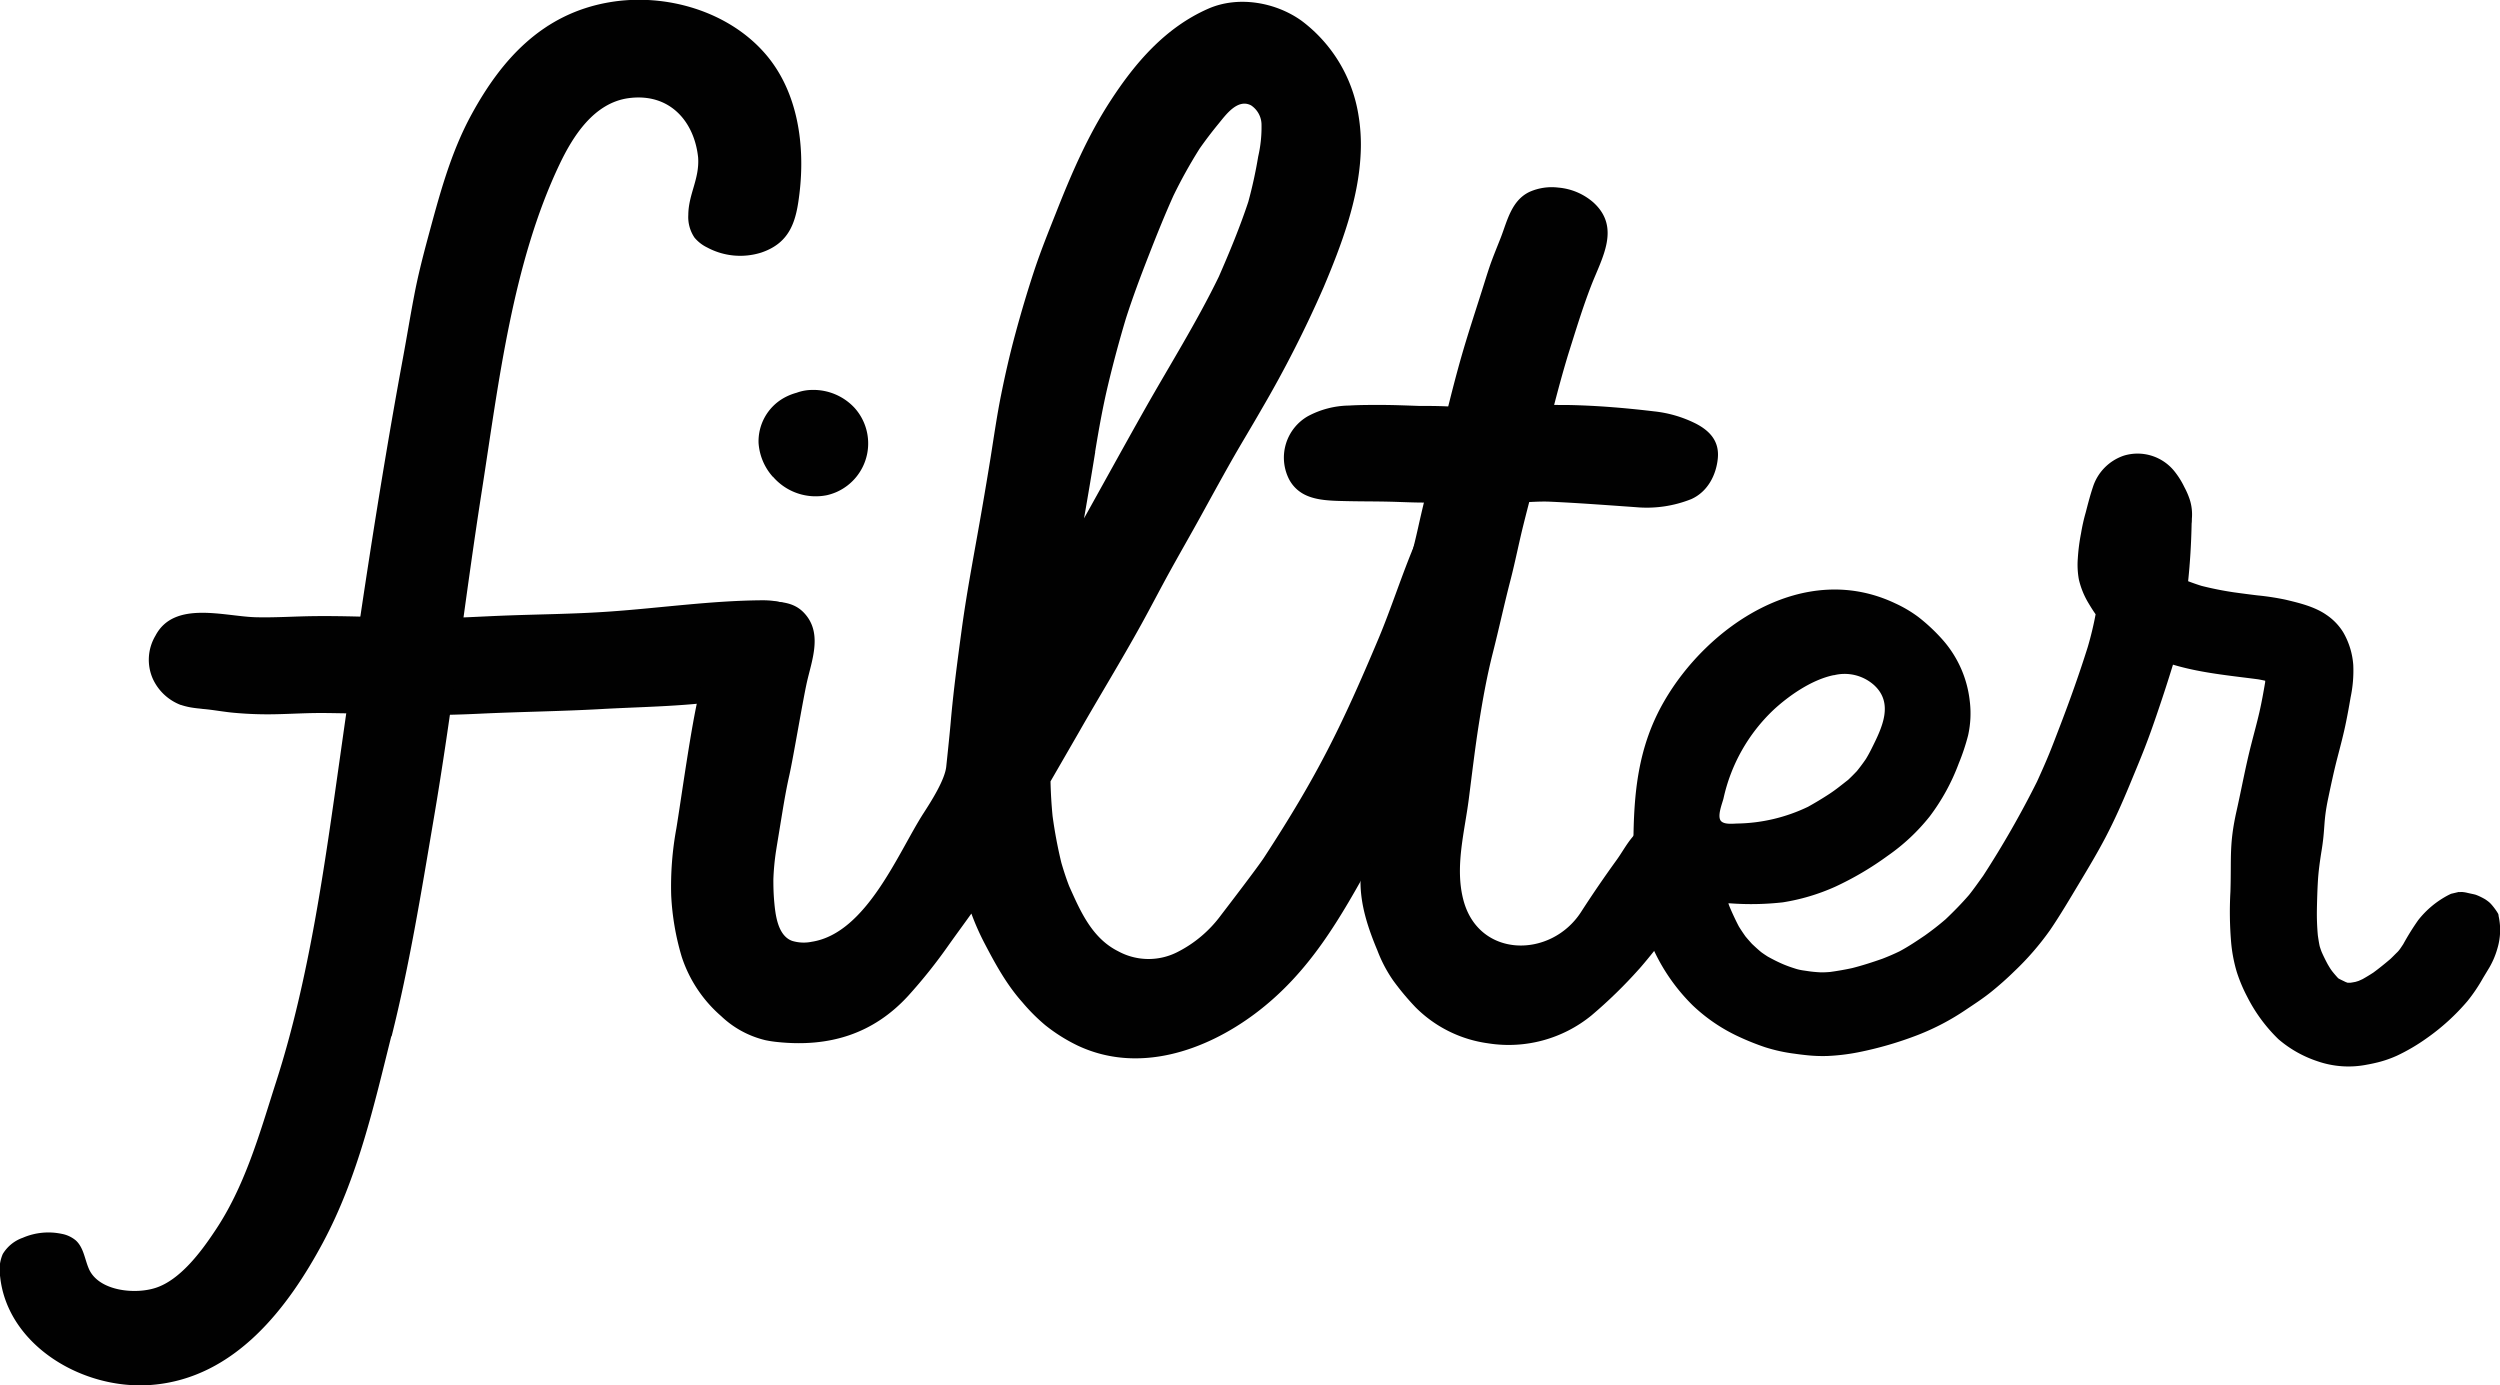 <svg id="Layer_1" data-name="Layer 1" xmlns="http://www.w3.org/2000/svg" xmlns:xlink="http://www.w3.org/1999/xlink" viewBox="0 0 534.83 296.38"><defs><style>.cls-1{fill:none;}.cls-2{clip-path:url(#clip-path);}.cls-3{fill:#010101;}</style><clipPath id="clip-path" transform="translate(-26.72 -203.06)"><rect class="cls-1" width="611.93" height="792"/></clipPath></defs><title>filter</title><g class="cls-2"><path class="cls-3" d="M65.41,353.88a10.8,10.8,0,0,1-6-5.61,10.06,10.06,0,0,1,.57-9.22c4-7.64,14.8-4.09,21.54-3.94,4.18.1,8.34-.2,12.51-.24,4.53-.05,9.07.08,13.59.21,4.3.12,8.6.25,12.91.21s8.67-.31,13-.49c7.88-.33,15.76-.35,23.62-.91,10.89-.76,21.89-2.36,32.82-2.41,3.08,0,6.91.75,8.49,3.67,1.86,3.46.75,11.16-2.45,13.61a14.42,14.42,0,0,1-4.76,2.12c-11.52,3.35-24,3.2-35.9,3.87-8.71.49-17.43.58-26.14,1-4.49.21-9,.33-13.49.26-4.32-.06-8.63-.25-13-.33-2.78,0-5.57-.11-8.36-.08s-5.57.19-8.35.25a78.74,78.74,0,0,1-9.09-.29c-1.1-.09-2.19-.25-3.29-.4-1.39-.2-2.79-.4-4.2-.48l.83,0c-.73,0-1.4-.09-2.07-.18a14.72,14.72,0,0,1-2.78-.64" transform="translate(-26.72 -203.06)"/><path class="cls-3" d="M192.07,305.08A12.05,12.05,0,0,1,189,297.8a10.66,10.66,0,0,1,5.21-9.49,12,12,0,0,1,2.94-1.23,9.73,9.73,0,0,1,3.28-.6,12,12,0,0,1,9.1,3.83,11.37,11.37,0,0,1-3.83,18,11.77,11.77,0,0,1-2,.67,12.07,12.07,0,0,1-11.59-3.9" transform="translate(-26.72 -203.06)"/><path class="cls-3" d="M345.15,426.27a27.05,27.05,0,0,1-15.59-7.71,55.29,55.29,0,0,1-4.83-5.79,29.59,29.59,0,0,1-3.33-6.35c-2-4.77-3.68-9.77-3.62-14.95.06-4.52.23-9.06.61-13.56.37-4.28,1-8.55,1.57-12.82s1.18-8.68,1.92-13c.7-4.09,1.41-8.17,2.4-12.2s1.85-7.86,2.81-11.78,2.1-8.06,3-12.13q1.43-6.44,3.13-12.82c2.13-8,3.92-16.09,6.21-24.06,1.33-4.62,2.84-9.18,4.29-13.76.58-1.83,1.14-3.67,1.76-5.49.7-2,1.54-4,2.32-6,1.37-3.53,2.26-7.9,6.13-9.74a11.69,11.69,0,0,1,6.14-.92,13.06,13.06,0,0,1,7.57,3.22c5.8,5.33,1.82,11.76-.49,17.69-1.87,4.82-3.36,9.77-4.92,14.7-2.39,7.85-4.25,15.81-6.29,23.75-1.08,4.2-2.22,8.39-3.27,12.61-1,4-1.8,8.12-2.85,12.16-1.32,5.1-2.43,10.26-3.73,15.38s-2.19,10.14-3,15.26c-.84,5.36-1.47,10.75-2.16,16.13-.9,7-3,14.48-1.14,21.53,3.29,12.47,18.71,12.51,25.15,2.57q3.67-5.69,7.66-11.2c2.1-2.91,3.86-7.09,8-7.71s9,1.89,10.22,5.78c1.32,4.12-1.34,8.57-3.47,11.93a110.91,110.91,0,0,1-9.48,12.81,2.85,2.85,0,0,1-.23.26,3.11,3.11,0,0,1-.29.33,100.93,100.93,0,0,1-10.15,9.89,28,28,0,0,1-22,6" transform="translate(-26.72 -203.06)"/><path class="cls-3" d="M410.71,428.49a35.2,35.2,0,0,1-6.42-1.41,54.54,54.54,0,0,1-5.67-2.28,36.58,36.58,0,0,1-9.79-6.67,40.65,40.65,0,0,1-11.35-21.2,51.49,51.49,0,0,1-1.32-10.83c0-.32,0-.63,0-1a9.36,9.36,0,0,1,0-1.4c.05-10.87.93-20.82,6.55-30.57,9.23-16.05,29.83-30.3,49.45-21a27.29,27.29,0,0,1,4.95,2.92,38.69,38.69,0,0,1,5.16,4.83A23.7,23.7,0,0,1,448.11,353a21.57,21.57,0,0,1-.35,7.38,45.66,45.66,0,0,1-2,6,44.61,44.61,0,0,1-6.23,11.36,42.28,42.28,0,0,1-9,8.42,66.3,66.3,0,0,1-11.18,6.59,44.09,44.09,0,0,1-11.23,3.35,60.83,60.83,0,0,1-11.29.21h-.36c.12.35.25.7.38,1,.57,1.33,1.18,2.64,1.85,3.92.45.74.94,1.46,1.44,2.17.45.54.91,1.06,1.38,1.58.65.61,1.3,1.22,2,1.79.45.33.92.64,1.39.94,1,.55,2,1.07,3.08,1.54s1.9.74,2.87,1.05,1.78.38,2.68.52,1.82.21,2.74.26q1,0,2-.09c1.58-.22,3.15-.49,4.7-.83,2.19-.56,4.33-1.25,6.46-2,1.24-.48,2.45-1,3.65-1.58,1.88-1,3.68-2.21,5.45-3.41,1.53-1.09,3-2.23,4.42-3.46,1.76-1.67,3.44-3.39,5-5.19,1.05-1.32,2-2.68,3-4.07a207.78,207.78,0,0,0,11.54-20.17c2.48-5.47,2.86-6.52,5-12.11s4.09-11.07,5.86-16.7a71.41,71.41,0,0,0,1.68-7c-.55-.77-1.05-1.58-1.52-2.37a17.43,17.43,0,0,1-2.07-5.1,17.62,17.62,0,0,1-.22-4.47,40.66,40.66,0,0,1,.69-5.37c.25-1.5.58-3,1-4.46.47-1.82.94-3.65,1.54-5.44a10.45,10.45,0,0,1,6.67-6.74,10.11,10.11,0,0,1,10.72,3.3,17.64,17.64,0,0,1,2.17,3.44,16.54,16.54,0,0,1,1.17,2.71,10.5,10.5,0,0,1,.44,4.09c0,.32,0,.64-.05,1-.08,4.13-.32,8.24-.75,12.34.95.36,1.91.7,2.88,1a70.18,70.18,0,0,0,6.93,1.38c1.66.23,3.32.45,5,.65a55.78,55.78,0,0,1,5.93.9c3,.71,6.33,1.5,8.89,3.3a12.16,12.16,0,0,1,3.55,3.7,16.2,16.2,0,0,1,2.15,7,27.75,27.75,0,0,1-.57,6.92c-.29,1.72-.6,3.44-.95,5.15-.53,2.66-1.23,5.27-1.91,7.89s-1.31,5.57-1.9,8.38c-1.16,5.44-.59,6.32-1.52,11.8-.31,2-.59,4-.71,6s-.18,4.09-.22,6.14a51.38,51.38,0,0,0,.2,5.55c.11.77.23,1.55.39,2.31q.19.63.42,1.23c.4.91.84,1.8,1.31,2.67.29.49.59,1,.91,1.42s.82,1,1.25,1.47l.16.14c.47.26,1,.49,1.45.72l.47.18.61,0c.37-.05.73-.12,1.1-.19l.67-.21.84-.38c.78-.44,1.54-.9,2.29-1.39,1.26-.92,2.47-1.91,3.66-2.92.5-.47,1-1,1.47-1.45s.87-1.12,1.27-1.71a54.42,54.42,0,0,1,3.2-5.14,19.91,19.91,0,0,1,6.51-5.39l.52-.25,1.61-.38a2.59,2.59,0,0,0,.48,0h.34l.41.05a5.72,5.72,0,0,1,.57.11l.57.13c.41.09.83.17,1.24.28.21.07.43.16.64.25a15.59,15.59,0,0,1,1.41.72c.25.16.5.34.74.53s.35.31.51.47a12.7,12.7,0,0,1,.87,1.07c.22.3.43.61.62.93s.13.46.18.68a13.73,13.73,0,0,1-.3,6.94,17.45,17.45,0,0,1-1.7,4l-1.34,2.22a35.45,35.45,0,0,1-3.32,4.93,46.54,46.54,0,0,1-8.79,8,40.73,40.73,0,0,1-6.35,3.72,24,24,0,0,1-4.74,1.57c-.52.12-1,.22-1.57.32a20.25,20.25,0,0,1-10.67-.72,24.72,24.72,0,0,1-8.35-4.72,34,34,0,0,1-6.68-9.09,33,33,0,0,1-2.22-5.28,32,32,0,0,1-1.23-6.59,78.39,78.39,0,0,1-.13-10.62c.23-7.34-.3-10.06,1.31-17.24,1.07-4.77,1.94-9.58,3.16-14.32.58-2.28,1.21-4.55,1.74-6.86.48-2.12.87-4.27,1.23-6.42a2.34,2.34,0,0,1,0-.26c-.5-.11-1-.21-1.49-.3-6.09-.8-12.35-1.37-18.24-3.14-1,3.26-2.05,6.5-3.15,9.73-2.36,7-3.35,9.29-6.17,16.11-1.55,3.74-3.2,7.45-5.08,11.05-1.77,3.38-3.73,6.65-5.7,9.93s-4,6.74-6.22,10a59.68,59.68,0,0,1-7.68,8.84c-1.54,1.51-3.17,2.95-4.85,4.31s-3.62,2.63-5.48,3.87a51.59,51.59,0,0,1-10.22,5.37,76.84,76.84,0,0,1-12.74,3.71,43.72,43.72,0,0,1-6.66.8,32.08,32.08,0,0,1-4.61-.19c-.78-.08-1.55-.18-2.33-.29m8.33-81c-4.87,1-9.82,4.58-12.89,7.43a37,37,0,0,0-10.7,18.91c-.25,1.08-1.5,4-.47,4.95.76.69,2.44.49,3.42.46a36.25,36.25,0,0,0,15.14-3.59c1.56-.87,3.08-1.78,4.57-2.76s2.71-2,4-3c.64-.6,1.25-1.22,1.86-1.86.68-.84,1.32-1.7,1.93-2.59.44-.72.84-1.46,1.22-2.22,2.2-4.42,4.88-9.75.41-13.7a9.44,9.44,0,0,0-8.49-2" transform="translate(-26.72 -203.06)"/><path class="cls-3" d="M305.94,308.93a7.62,7.62,0,0,1-3.59-3.63,10.22,10.22,0,0,1,4.15-13.19,19.14,19.14,0,0,1,8.83-2.29c2.28-.14,4.6-.13,6.88-.13,2.69,0,5.39.12,8.09.21,2.39,0,5.9,0,8.27.28,4,.41,6.75-.45,10.77-.34,1.87,0,3.75-.08,5.62-.13,2.52-.06,5,0,7.53,0,6.13.13,12.09.64,18.15,1.36a26,26,0,0,1,8.79,2.57c3.2,1.63,5.11,3.9,4.79,7.42s-2.11,7.18-5.69,8.78a25.67,25.67,0,0,1-11.85,1.72c-6.11-.43-12.16-.89-18.29-1.17-2.32-.11-4.5.11-6.83.16-3.35.06-6.71-.15-10.06-.28-2.63,0-5.25.17-7.88.27-3.16.12-6.31-.07-9.47-.15s-6.41-.05-9.61-.13c-3-.07-6.12-.12-8.6-1.33" transform="translate(-26.72 -203.06)"/><path class="cls-3" d="M316.62,291.44h0l-.27-.21c.25.17.5.34.76.5l-.49-.29" transform="translate(-26.72 -203.06)"/><path class="cls-3" d="M342.39,313.68l-.56-.35a9.27,9.27,0,0,0-7.82-.51c-3,1.24-3.51,4.08-4.66,6.77-2.63,6.17-5.06,13.76-7.66,19.94-8,19-13.15,29.5-24.56,47-1.3,2-7.74,10.41-9.2,12.31a26.28,26.28,0,0,1-9.53,8,13.57,13.57,0,0,1-12.49-.29c-5.63-2.82-8.1-8.65-10.46-13.91-.64-1.65-1.18-3.32-1.67-5a98.73,98.73,0,0,1-1.88-10q-.36-3.71-.44-7.42c2-3.46,4-6.92,6-10.39,4.43-7.77,9.12-15.4,13.44-23.23,2.11-3.82,4.1-7.69,6.21-11.51s4.34-7.69,6.47-11.56,4.22-7.69,6.37-11.5,4.44-7.54,6.61-11.34a249.08,249.08,0,0,0,13.34-26.21c3.8-9,7.43-18.68,7.9-28.39a38.41,38.41,0,0,0-.51-8.7,31.34,31.34,0,0,0-12.14-19.9c-5.52-3.95-13.51-5.39-19.94-2.57-9.22,4.05-15.65,11.61-20.87,19.63-4.93,7.56-8.45,15.77-11.72,24.07-1.59,4-3.23,8.07-4.6,12.19-1.51,4.57-2.88,9.19-4.13,13.83-1.15,4.26-2.13,8.56-3,12.88s-1.54,8.95-2.25,13.43q-.85,5.25-1.76,10.51c-1.5,8.77-3.24,17.52-4.43,26.34-.89,6.6-1.78,13.2-2.35,19.83-.24,2.8-.93,9.25-.93,9.25-.2,2.9-3.32,7.74-4.89,10.17-5.38,8.35-12.16,25.64-23.88,27.48a8.52,8.52,0,0,1-4.23-.19c-3.12-1.15-3.57-5.7-3.82-8.39-.14-1.6-.19-3.19-.18-4.8a52.19,52.19,0,0,1,.58-6.11c.24-1.52.49-3,.74-4.55.64-3.85,1.22-7.71,2.08-11.52s2.92-16.19,3.78-20c1-4.42,3.1-9.8.09-13.94-1.72-2.36-3.87-3.09-6.88-3.27-4.24-.26-6.95,0-9.07,1.71a10.9,10.9,0,0,0-4.05,5.47c-1.55,4.06-2.15,8.37-3.18,12.56-1.65,6.7-3.74,22-4.84,28.76a68.4,68.4,0,0,0-1.11,14.35,55.06,55.06,0,0,0,2.26,13.16A28.52,28.52,0,0,0,181,420.44a20.65,20.65,0,0,0,9.47,5.15q1.24.26,2.55.39c11.16,1.17,20.54-1.75,28-9.89a111.1,111.1,0,0,0,8.66-10.86c1.6-2.25,3.24-4.48,4.85-6.73a53.83,53.83,0,0,0,2.73,6.2c2.33,4.47,4.76,8.95,8.18,12.78a39.92,39.92,0,0,0,4.86,4.87,36.24,36.24,0,0,0,6.92,4.37c12.95,6.13,27.25,1.21,37.92-6.75,11.83-8.83,18.33-20.57,25.18-32.91,2.07-3.73,4.28-7.38,6.37-11.1A119.87,119.87,0,0,0,333,362.84c3.37-8.1,7-16.1,10.26-24.25a43.84,43.84,0,0,0,2.33-7.55c.65-3.17,2-5.82,1.63-9.16a11.26,11.26,0,0,0-4.79-8.2M261,299.74c.78-4.79,1.63-9.57,2.76-14.31s2.41-9.5,3.82-14.21c1.44-4.49,3.09-8.9,4.81-13.31s3.44-8.71,5.37-13a105.8,105.8,0,0,1,5.61-10.08c1.3-1.85,2.66-3.63,4.1-5.38s4-5.37,6.89-3.85a5,5,0,0,1,2.24,4.2,27.93,27.93,0,0,1-.71,6.74,97.48,97.48,0,0,1-2.12,9.7c-1.79,5.41-4,10.74-6.3,16-4.72,9.72-10.51,18.94-15.84,28.37-4.38,7.76-8.67,15.57-13,23.34q1.24-7.08,2.39-14.18" transform="translate(-26.72 -203.06)"/><path class="cls-3" d="M143.32,208.81l.58-.36.14-.1-.72.46" transform="translate(-26.72 -203.06)"/><path class="cls-3" d="M110.5,424.75c3.78-15.06,6.29-30.46,8.92-46,4-23.33,6.73-47.37,10.42-70.94,3.56-22.81,6.51-48.46,16.61-69.65,2.78-5.82,7.27-13.13,14.82-14.11,8.81-1.14,14,5.08,14.8,12.68.33,4.62-2.07,7.86-2.1,12.3a7.86,7.86,0,0,0,1.33,4.87A8.17,8.17,0,0,0,178,256a14.94,14.94,0,0,0,11.53,1.11c6.44-2.14,7.56-7.07,8.23-12.73,1.2-10.08-.25-21.48-7.14-29.6-7.85-9.25-21.42-13.33-33.61-11.22-14.28,2.47-23,12.26-29.35,23.87-4.61,8.39-7,17.66-9.47,26.77-1.07,4-2.09,8-2.87,12.13-.86,4.47-1.59,9-2.42,13.45-5.24,28.38-9.44,56.93-13.47,85.49-3.22,22.71-6.5,47-13.61,69.14l-.27.84c-3.37,10.59-6.53,21.86-13,31.37C69.7,470.9,65.22,476.91,60,478.58c-4.45,1.44-11.93.66-14.15-3.82-1-2.11-1.15-4.73-2.92-6.34a6.57,6.57,0,0,0-3-1.4,13.81,13.81,0,0,0-8.34.84,8.13,8.13,0,0,0-4.28,3.48,8.61,8.61,0,0,0-.56,4.85c1.55,14.61,17.6,24.31,32.36,23.15,18-1.42,29.35-16.76,36.67-30.4,7.5-14,10.94-29.35,14.65-44.19" transform="translate(-26.72 -203.06)"/></g></svg>